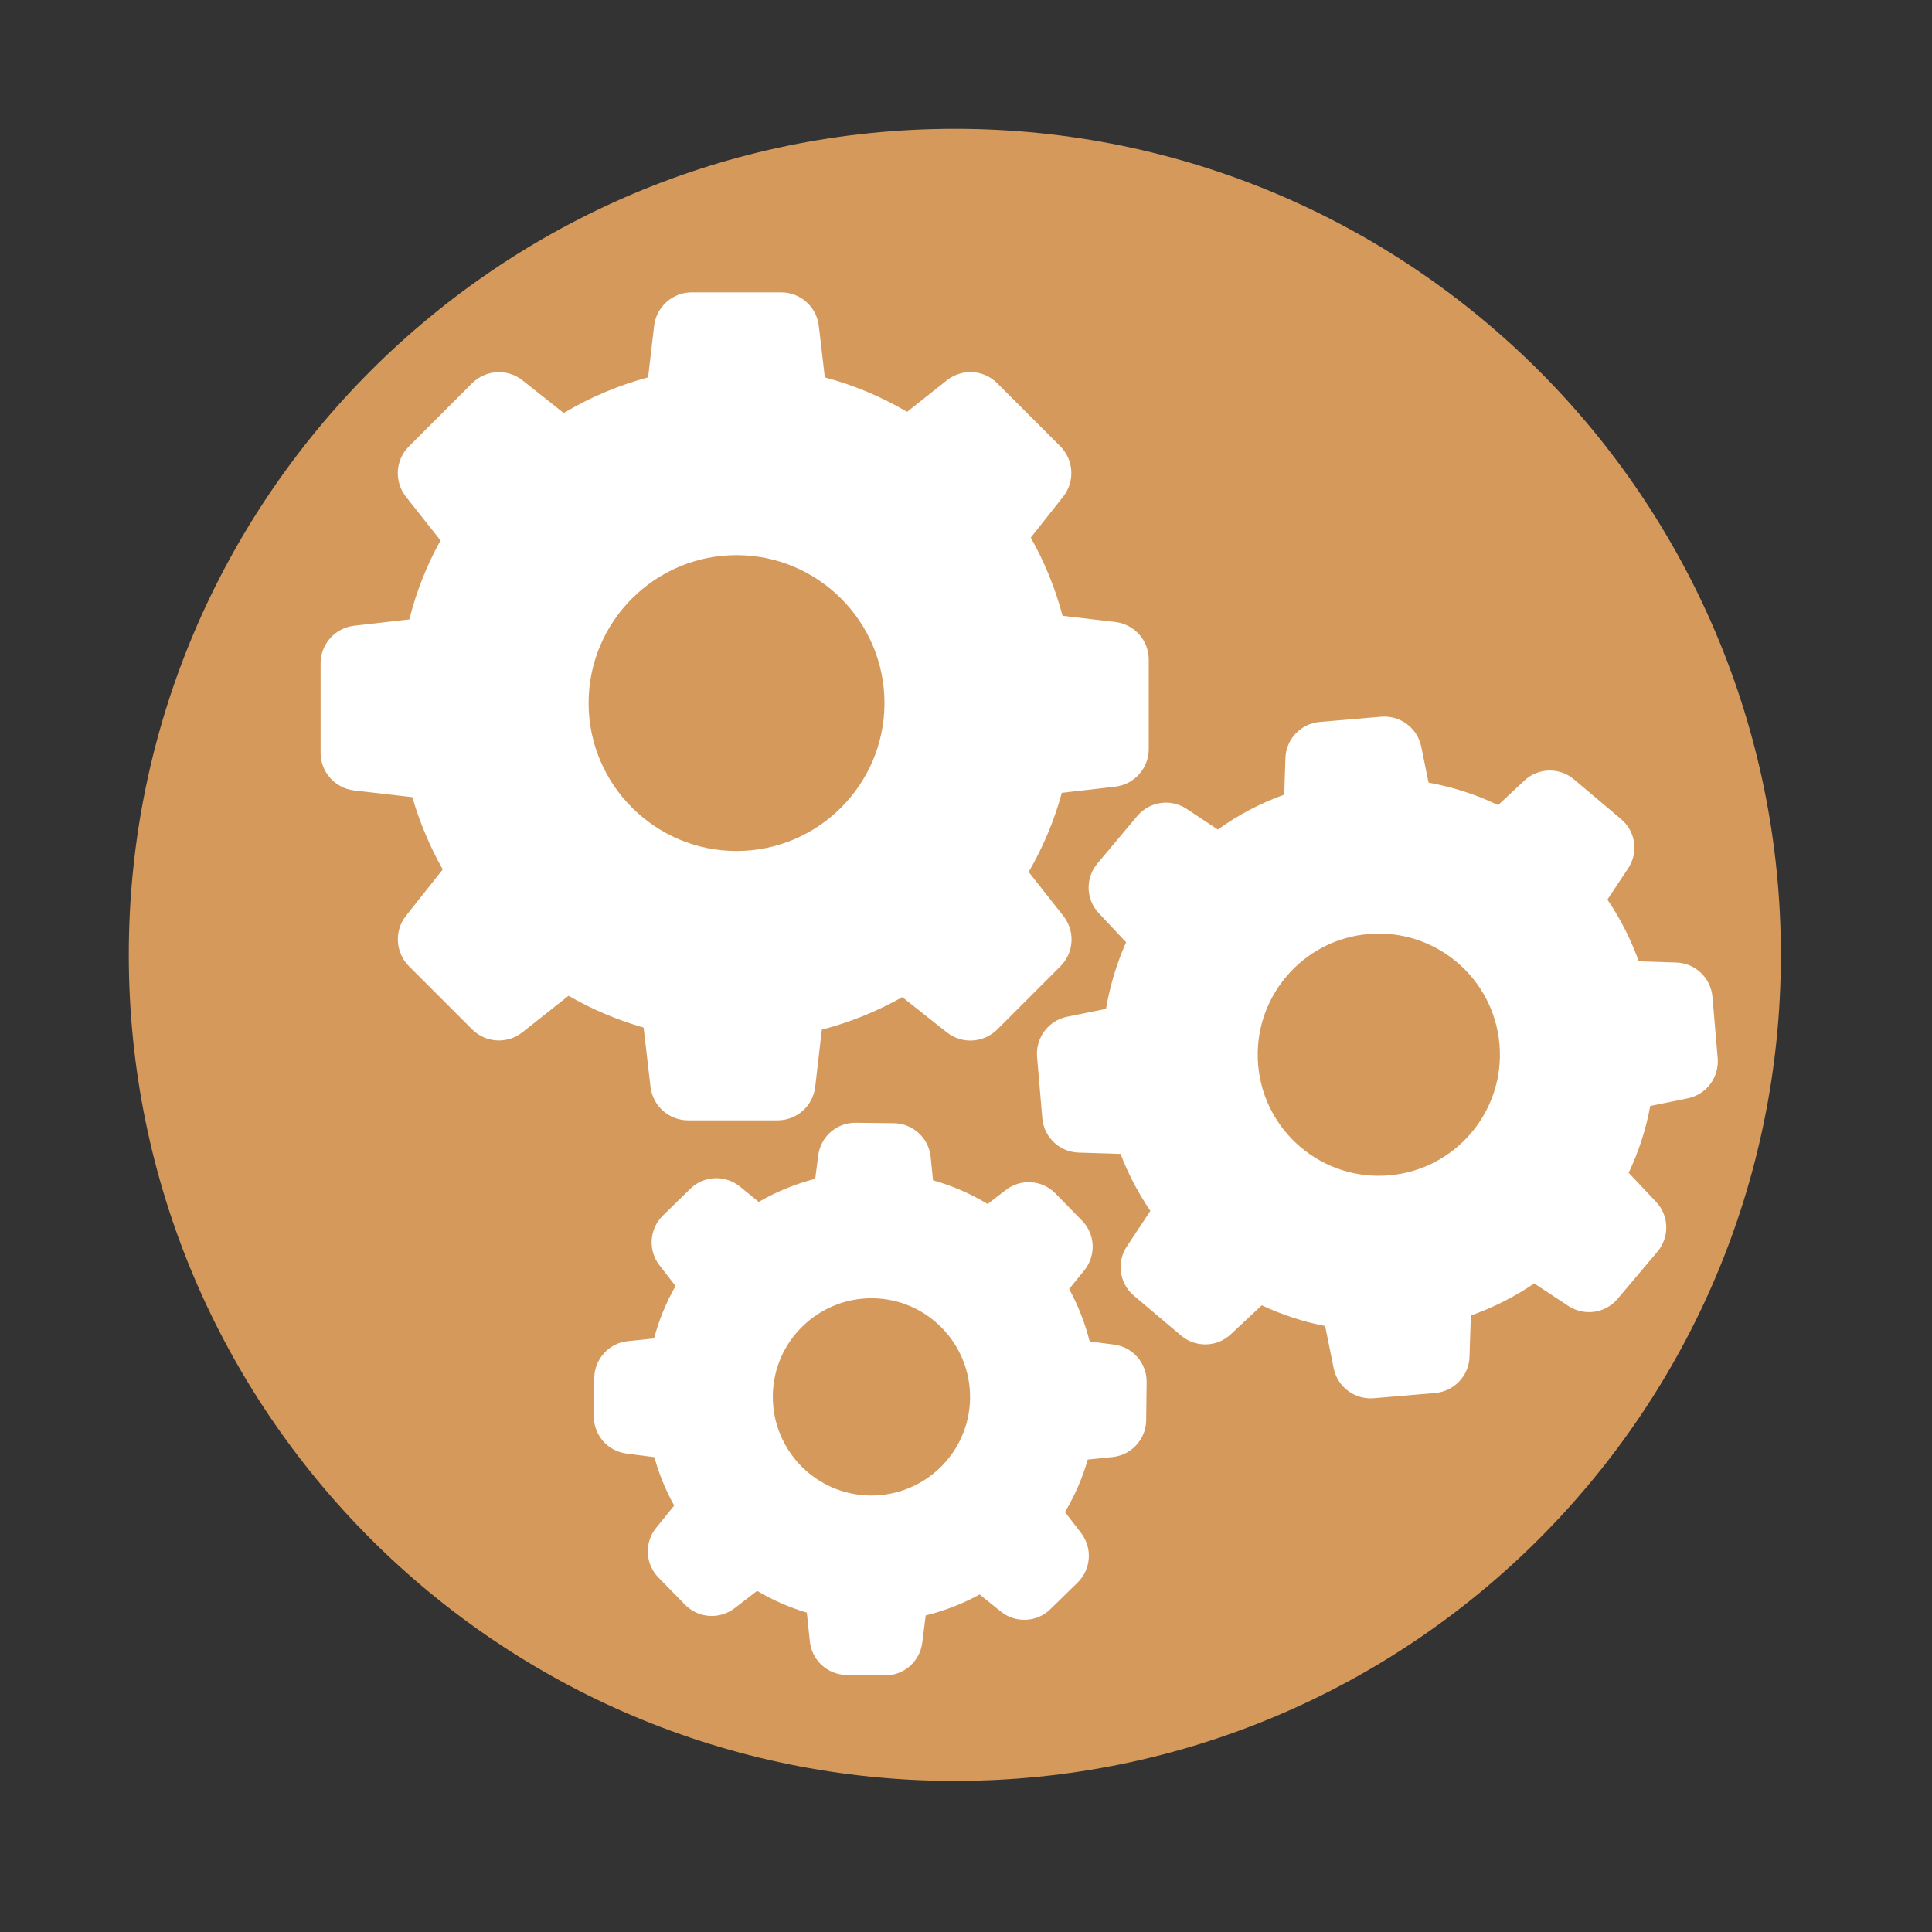 <?xml version="1.0" encoding="UTF-8" standalone="no"?>
<svg
   xmlns:dc="http://purl.org/dc/elements/1.1/"
   xmlns:cc="http://creativecommons.org/ns#"
   xmlns:rdf="http://www.w3.org/1999/02/22-rdf-syntax-ns#"
   xmlns:svg="http://www.w3.org/2000/svg"
   xmlns="http://www.w3.org/2000/svg"
   xmlns:sodipodi="http://sodipodi.sourceforge.net/DTD/sodipodi-0.dtd"
   xmlns:inkscape="http://www.inkscape.org/namespaces/inkscape"
   viewBox="0 0 512 512"
   id="svg2"
   version="1.1"
   inkscape:version="0.91 r"
   sodipodi:docname="desktop-effects.svg">
  <rect x="0" y="0" width="512" height="512" fill="#333333" stroke="none"/>
  <defs
     id="defs24" />
  <sodipodi:namedview
     pagecolor="#ffffff"
     bordercolor="#666666"
     borderopacity="1"
     objecttolerance="10"
     gridtolerance="10"
     guidetolerance="10"
     inkscape:pageopacity="0"
     inkscape:pageshadow="2"
     inkscape:window-width="1680"
     inkscape:window-height="998"
     id="namedview22"
     showgrid="false"
     inkscape:zoom="0.921875"
     inkscape:cx="13.493111"
     inkscape:cy="70.178198"
     inkscape:window-x="0"
     inkscape:window-y="0"
     inkscape:window-maximized="1"
     inkscape:current-layer="svg2" />
  <path
     style="fill:#d6995c;fill-rule:evenodd;fill-opacity:1"
     inkscape:connector-curvature="0"
     id="path6"
     d="m 471.95,253.05 c 0,120.9 -98.01,218.91 -218.91,218.91 -120.9,0 -218.91,-98.01 -218.91,-218.91 0,-120.9 98.01,-218.91 218.91,-218.91 120.9,0 218.91,98.01 218.91,218.91" />
  <path
     d="m 109.271,211.264 c 1.946,6.673 4.647,13.108 8.064,19.146 l -9.732,12.274 c -3.178,4.012 -2.82,9.732 0.755,13.347 l 16.763,16.763 c 3.615,3.615 9.335,3.932 13.347,0.754 l 12.195,-9.652 c 6.276,3.615 12.949,6.435 19.901,8.421 l 1.827,15.69 c 0.596,5.084 4.886,8.898 9.97,8.898 l 23.714,0 c 5.084,0 9.374,-3.814 9.97,-8.898 l 1.748,-15.134 c 7.468,-1.946 14.618,-4.846 21.331,-8.62 l 11.797,9.335 c 4.012,3.178 9.732,2.82 13.347,-0.755 l 16.763,-16.763 c 3.615,-3.615 3.932,-9.335 0.755,-13.347 l -9.176,-11.639 c 3.813,-6.594 6.792,-13.625 8.779,-20.973 l 14.141,-1.629 c 5.085,-0.596 8.898,-4.886 8.898,-9.97 l 0,-23.714 c 0,-5.084 -3.813,-9.374 -8.898,-9.97 l -13.942,-1.629 c -1.907,-7.269 -4.767,-14.22 -8.421,-20.735 l 8.58,-10.844 c 3.178,-4.012 2.82,-9.732 -0.755,-13.347 L 264.267,101.551 c -3.615,-3.615 -9.335,-3.932 -13.347,-0.755 l -10.526,8.342 c -6.832,-4.012 -14.141,-7.071 -21.807,-9.136 l -1.589,-13.625 c -0.596,-5.084 -4.886,-8.898 -9.97,-8.898 l -23.714,0 c -5.084,0 -9.374,3.813 -9.97,8.898 l -1.589,13.625 c -7.865,2.105 -15.372,5.283 -22.363,9.454 l -10.924,-8.659 c -4.012,-3.178 -9.732,-2.82 -13.347,0.755 l -16.763,16.763 c -3.615,3.615 -3.932,9.335 -0.755,13.347 l 9.136,11.559 c -3.654,6.594 -6.435,13.625 -8.262,20.933 l -14.618,1.668 c -5.084,0.596 -8.898,4.886 -8.898,9.97 l 0,23.714 c 0,5.084 3.813,9.374 8.898,9.97 l 15.412,1.788 z M 195.19,147.113 c 21.609,0 39.206,17.597 39.206,39.206 0,21.609 -17.597,39.206 -39.206,39.206 -21.608,0 -39.206,-17.597 -39.206,-39.206 0,-21.609 17.597,-39.206 39.206,-39.206 z"
     id="path5"
     inkscape:connector-curvature="0"
     style="fill:#ffffff;fill-opacity:1" />
  <path
     d="m 429.629,217.103 -12.512,-10.566 c -3.853,-3.257 -9.533,-3.098 -13.187,0.357 l -6.912,6.475 c -5.839,-2.82 -12.035,-4.806 -18.431,-5.958 l -1.946,-9.533 c -0.993,-4.926 -5.561,-8.342 -10.567,-7.944 l -16.326,1.39 c -5.005,0.437 -8.937,4.528 -9.096,9.573 l -0.317,9.692 c -6.276,2.264 -12.195,5.362 -17.597,9.255 l -8.262,-5.482 c -4.211,-2.781 -9.812,-1.986 -13.069,1.867 l -10.566,12.592 c -3.258,3.853 -3.099,9.533 0.357,13.188 l 7.23,7.706 c -2.503,5.641 -4.29,11.559 -5.323,17.637 l -10.328,2.105 c -4.926,0.993 -8.342,5.561 -7.944,10.566 l 1.39,16.326 c 0.437,5.005 4.528,8.937 9.573,9.096 l 11.162,0.357 c 2.027,5.323 4.688,10.368 7.905,15.094 l -6.236,9.414 c -2.781,4.211 -1.986,9.811 1.867,13.069 l 12.512,10.566 c 3.853,3.257 9.533,3.098 13.188,-0.357 l 8.183,-7.666 c 5.362,2.502 11.003,4.369 16.802,5.482 l 2.265,11.202 c 0.993,4.926 5.561,8.342 10.566,7.944 l 16.326,-1.39 c 5.005,-0.437 8.937,-4.528 9.096,-9.573 l 0.357,-10.964 c 5.958,-2.105 11.598,-4.965 16.802,-8.5 l 9.017,5.958 c 4.211,2.781 9.811,1.986 13.069,-1.867 l 10.566,-12.512 c 3.257,-3.853 3.098,-9.533 -0.357,-13.188 l -7.27,-7.706 c 2.662,-5.641 4.609,-11.599 5.72,-17.716 l 9.931,-2.026 c 4.926,-0.993 8.342,-5.561 7.944,-10.566 l -1.39,-16.326 c -0.437,-5.005 -4.528,-8.937 -9.573,-9.096 l -9.97,-0.318 c -2.066,-5.799 -4.846,-11.281 -8.302,-16.365 l 5.442,-8.183 c 2.86,-4.21 2.066,-9.85 -1.787,-13.107 z m -61.529,94.379 c -17.637,1.51 -33.208,-11.639 -34.678,-29.275 -1.51,-17.637 11.639,-33.208 29.275,-34.678 17.637,-1.509 33.208,11.639 34.678,29.275 1.51,17.637 -11.639,33.208 -29.275,34.677 z"
     id="path7"
     inkscape:connector-curvature="0"
     style="fill:#ffffff;fill-opacity:1" />
  <path
     d="m 166.392,355.415 c -5.005,0.516 -8.858,4.727 -8.898,9.772 l -0.119,10.05 c -0.079,5.045 3.654,9.335 8.659,9.971 l 7.388,0.953 c 1.231,4.489 2.979,8.779 5.243,12.831 l -4.767,5.879 c -3.178,3.932 -2.939,9.573 0.596,13.188 l 7.031,7.19 c 3.535,3.615 9.176,4.012 13.188,0.914 l 5.918,-4.568 c 4.171,2.463 8.58,4.41 13.188,5.76 l 0.794,7.627 c 0.516,5.005 4.727,8.858 9.772,8.898 l 10.05,0.119 c 5.044,0.079 9.335,-3.654 9.97,-8.659 l 0.914,-7.229 c 5.005,-1.232 9.772,-3.098 14.3,-5.561 l 5.561,4.489 c 3.932,3.178 9.573,2.939 13.188,-0.596 l 7.19,-7.031 c 3.615,-3.535 4.012,-9.176 0.914,-13.188 l -4.251,-5.522 c 2.622,-4.369 4.648,-9.017 6.038,-13.903 l 6.594,-0.675 c 5.005,-0.516 8.858,-4.727 8.898,-9.772 l 0.119,-10.05 c 0.08,-5.044 -3.654,-9.335 -8.659,-9.97 l -6.435,-0.834 c -1.231,-4.846 -3.058,-9.533 -5.442,-13.903 l 4.012,-4.926 c 3.178,-3.932 2.939,-9.573 -0.596,-13.188 l -7.03,-7.19 c -3.535,-3.615 -9.177,-4.012 -13.188,-0.914 l -4.807,3.694 c -4.528,-2.741 -9.374,-4.846 -14.458,-6.276 l -0.636,-6.236 c -0.516,-5.005 -4.727,-8.858 -9.772,-8.898 l -10.05,-0.119 c -5.045,-0.079 -9.335,3.654 -9.971,8.659 l -0.794,6.197 c -5.243,1.35 -10.288,3.416 -14.975,6.117 l -4.965,-4.052 c -3.932,-3.178 -9.573,-2.939 -13.188,0.596 l -7.229,7.071 c -3.615,3.535 -4.012,9.176 -0.914,13.187 l 4.25,5.482 c -2.463,4.369 -4.409,9.016 -5.68,13.903 l -6.951,0.715 z m 64.866,-11.361 c 14.419,0.159 25.978,12.036 25.819,26.455 -0.159,14.419 -12.036,25.978 -26.455,25.819 -14.419,-0.159 -25.978,-12.036 -25.819,-26.455 0.159,-14.419 12.036,-25.978 26.455,-25.819 z"
     id="path9"
     inkscape:connector-curvature="0"
     style="fill:#ffffff;fill-opacity:1" />
</svg>
